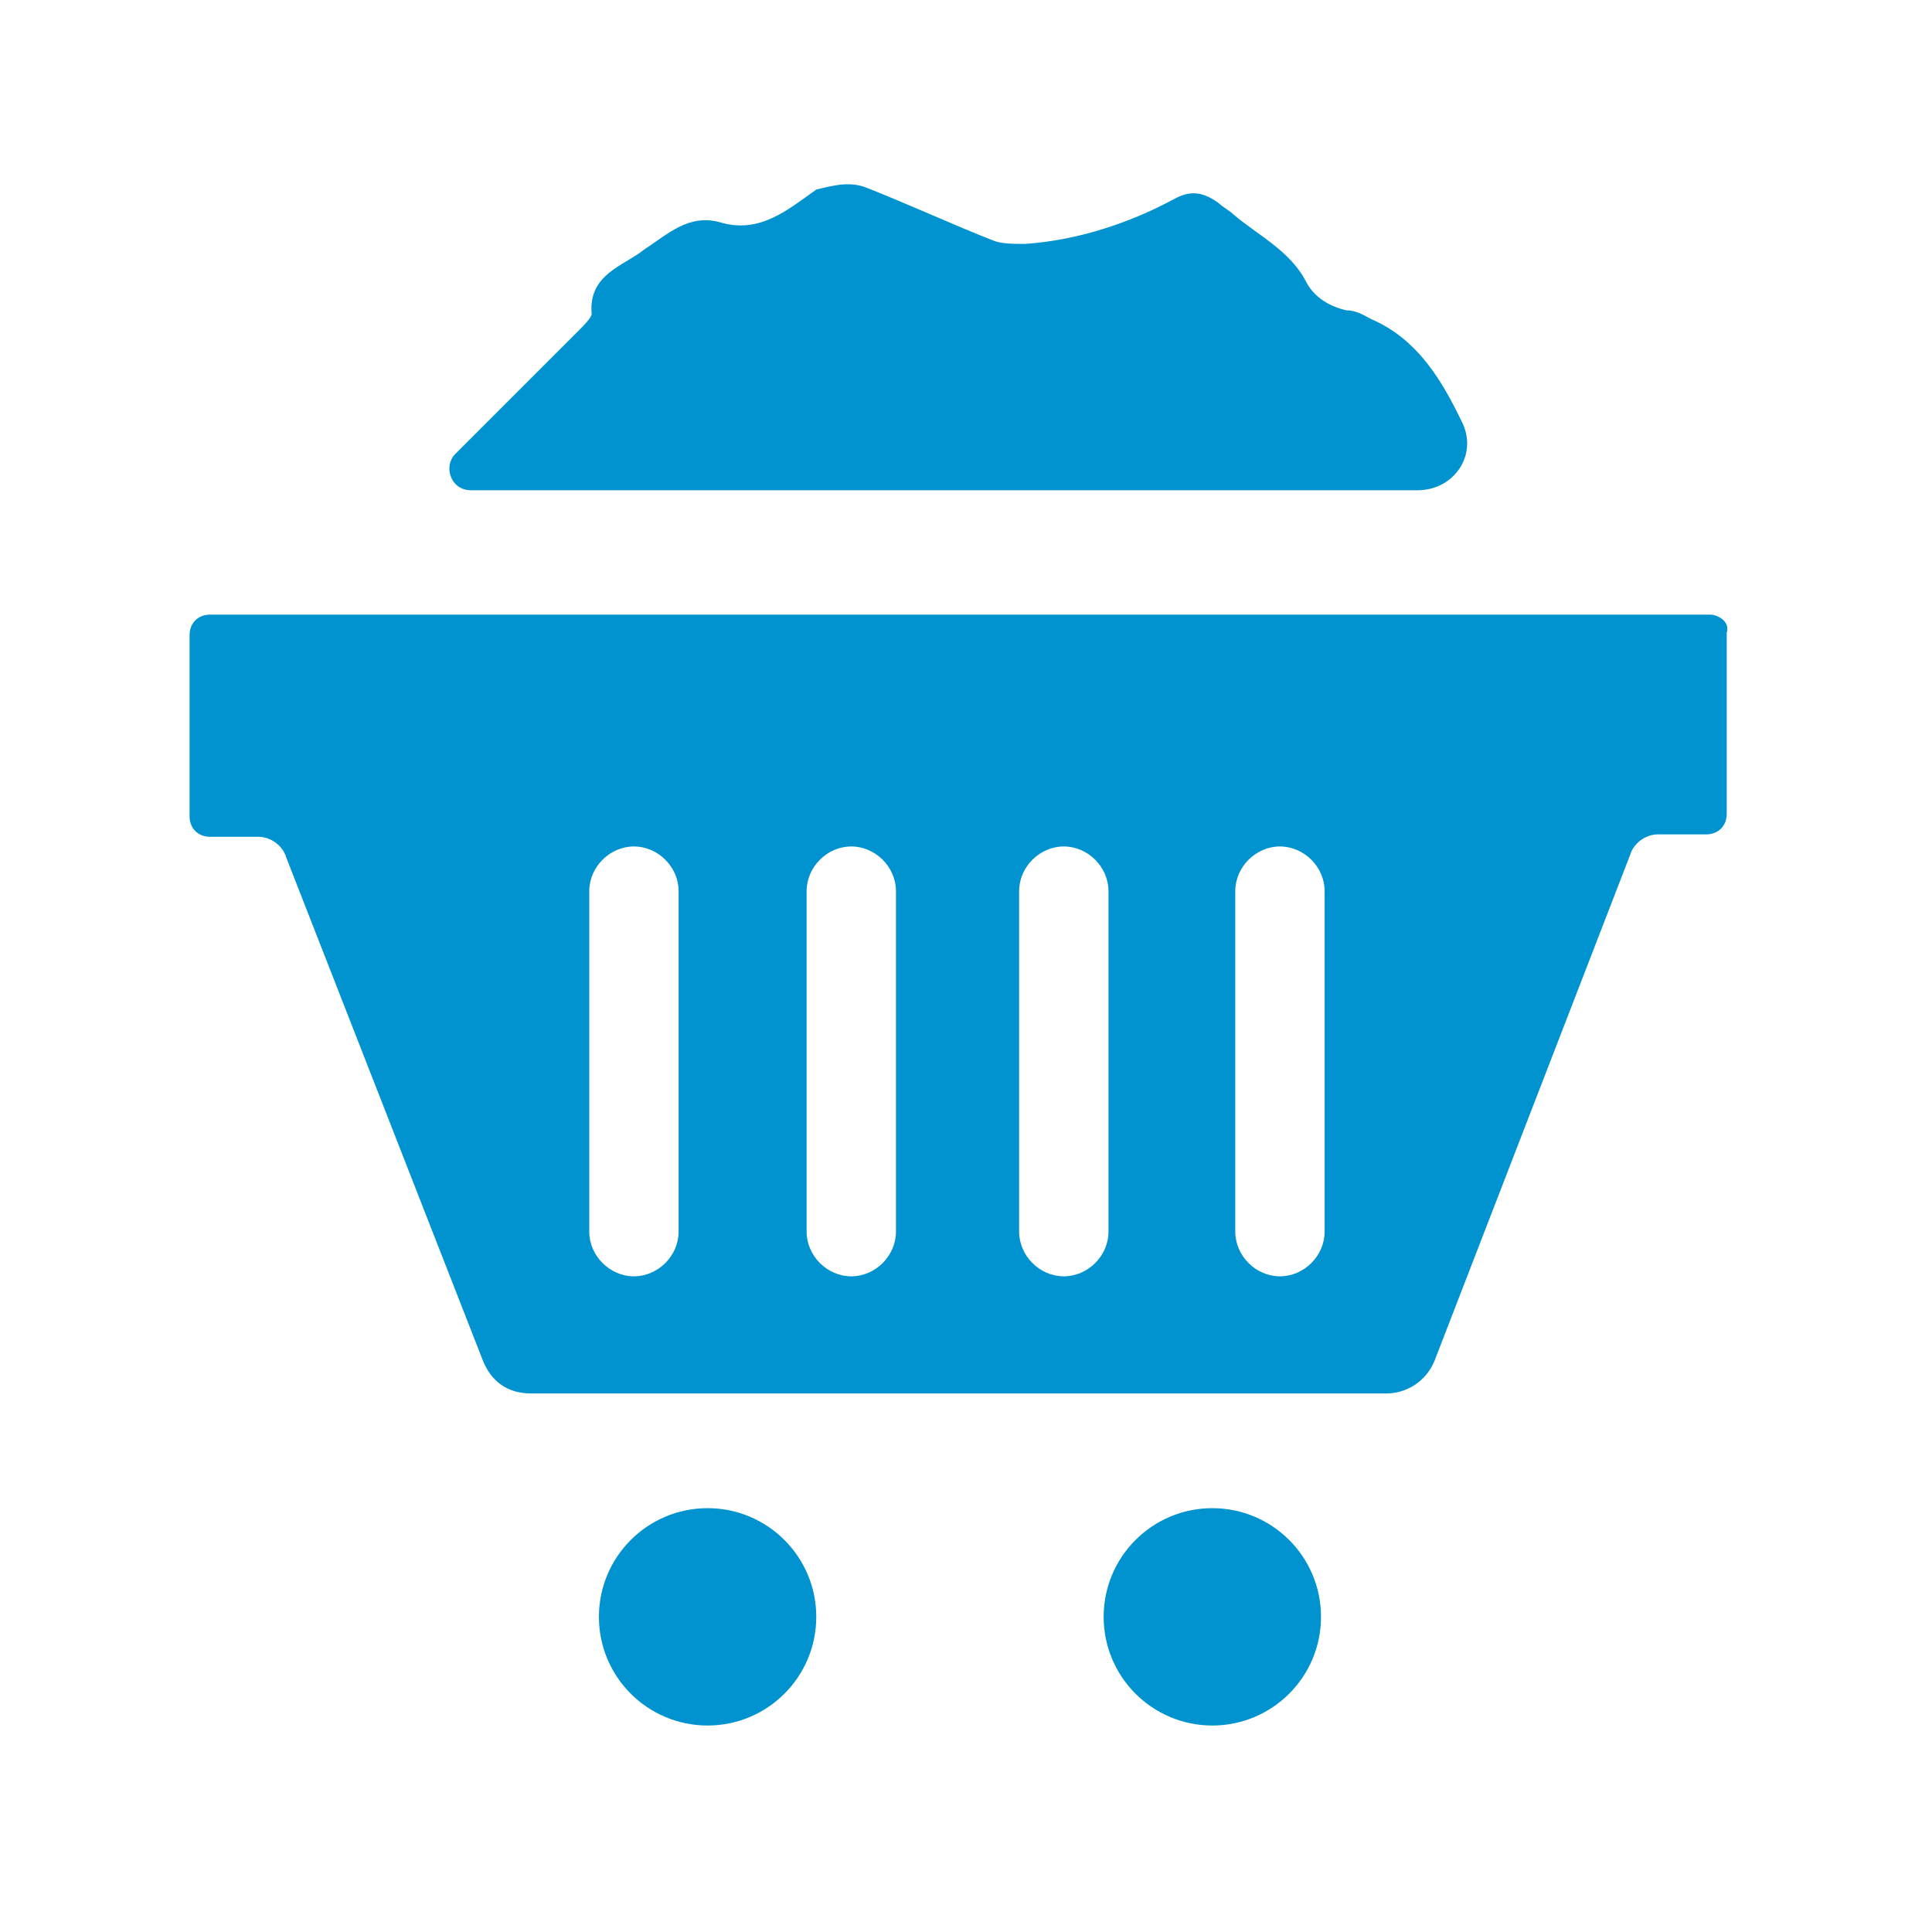 <?xml version="1.0" encoding="utf-8"?>
<!-- Generator: Adobe Illustrator 19.2.1, SVG Export Plug-In . SVG Version: 6.00 Build 0)  -->
<svg version="1.1" id="natural-resources" xmlns="http://www.w3.org/2000/svg" xmlns:xlink="http://www.w3.org/1999/xlink" x="0px"
	 y="0px" viewBox="0 0 160 160" style="enable-background:new 0 0 160 160;" xml:space="preserve">
<style type="text/css">
	.st0{fill:#0093CF;}
</style>
<path class="st0" d="M71.9,15.6c3.3,1.3,7,3,10.3,4.3c0.7,0.3,1.7,0.3,2.7,0.3c4.3-0.3,8.6-1.7,12.3-3.7c1.3-0.7,2.3-0.7,3.7,0.3
	c0.3,0.3,1,0.7,1.3,1c2,1.7,4.7,3,6,5.6c0.7,1.3,2,2,3.3,2.3c0.7,0,1.3,0.3,2,0.7c4,1.7,6,5.3,7.6,8.6c1.3,2.7-0.7,5.6-3.7,5.6H39
	c-1.7,0-2.3-2-1.3-3c3-3,7.6-7.6,10.3-10.3c0.3-0.3,1-1,1-1.3c-0.3-3.3,2.7-4,4.3-5.3c2-1.3,3.7-3,6.3-2.3c3.3,1,5.6-1,8-2.7
	C69.2,15.3,70.5,15,71.9,15.6z"/>
<circle class="st0" cx="100.4" cy="133.9" r="9"/>
<circle class="st0" cx="58.6" cy="133.9" r="9"/>
<path class="st0" d="M141.6,50.9H17.4c-1,0-1.7,0.7-1.7,1.7v15c0,1,0.7,1.7,1.7,1.7h4c1,0,2,0.7,2.3,1.7L40,112.7
	c0.7,1.7,2,2.7,4,2.7h70.8c1.7,0,3.3-1,4-2.7L135,70.8c0.3-1,1.3-1.7,2.3-1.7h4c1,0,1.7-0.7,1.7-1.7v-15
	C143.3,51.5,142.3,50.9,141.6,50.9z M56.2,102c0,2-1.7,3.7-3.7,3.7c-2,0-3.7-1.7-3.7-3.7V73.8c0-2,1.7-3.7,3.7-3.7
	c2,0,3.7,1.7,3.7,3.7V102z M74.2,102c0,2-1.7,3.7-3.7,3.7c-2,0-3.7-1.7-3.7-3.7V73.8c0-2,1.7-3.7,3.7-3.7c2,0,3.7,1.7,3.7,3.7V102z
	 M91.8,102c0,2-1.7,3.7-3.7,3.7c-2,0-3.7-1.7-3.7-3.7V73.8c0-2,1.7-3.7,3.7-3.7c2,0,3.7,1.7,3.7,3.7V102z M109.7,102
	c0,2-1.7,3.7-3.7,3.7s-3.7-1.7-3.7-3.7V73.8c0-2,1.7-3.7,3.7-3.7s3.7,1.7,3.7,3.7V102z"/>
</svg>
